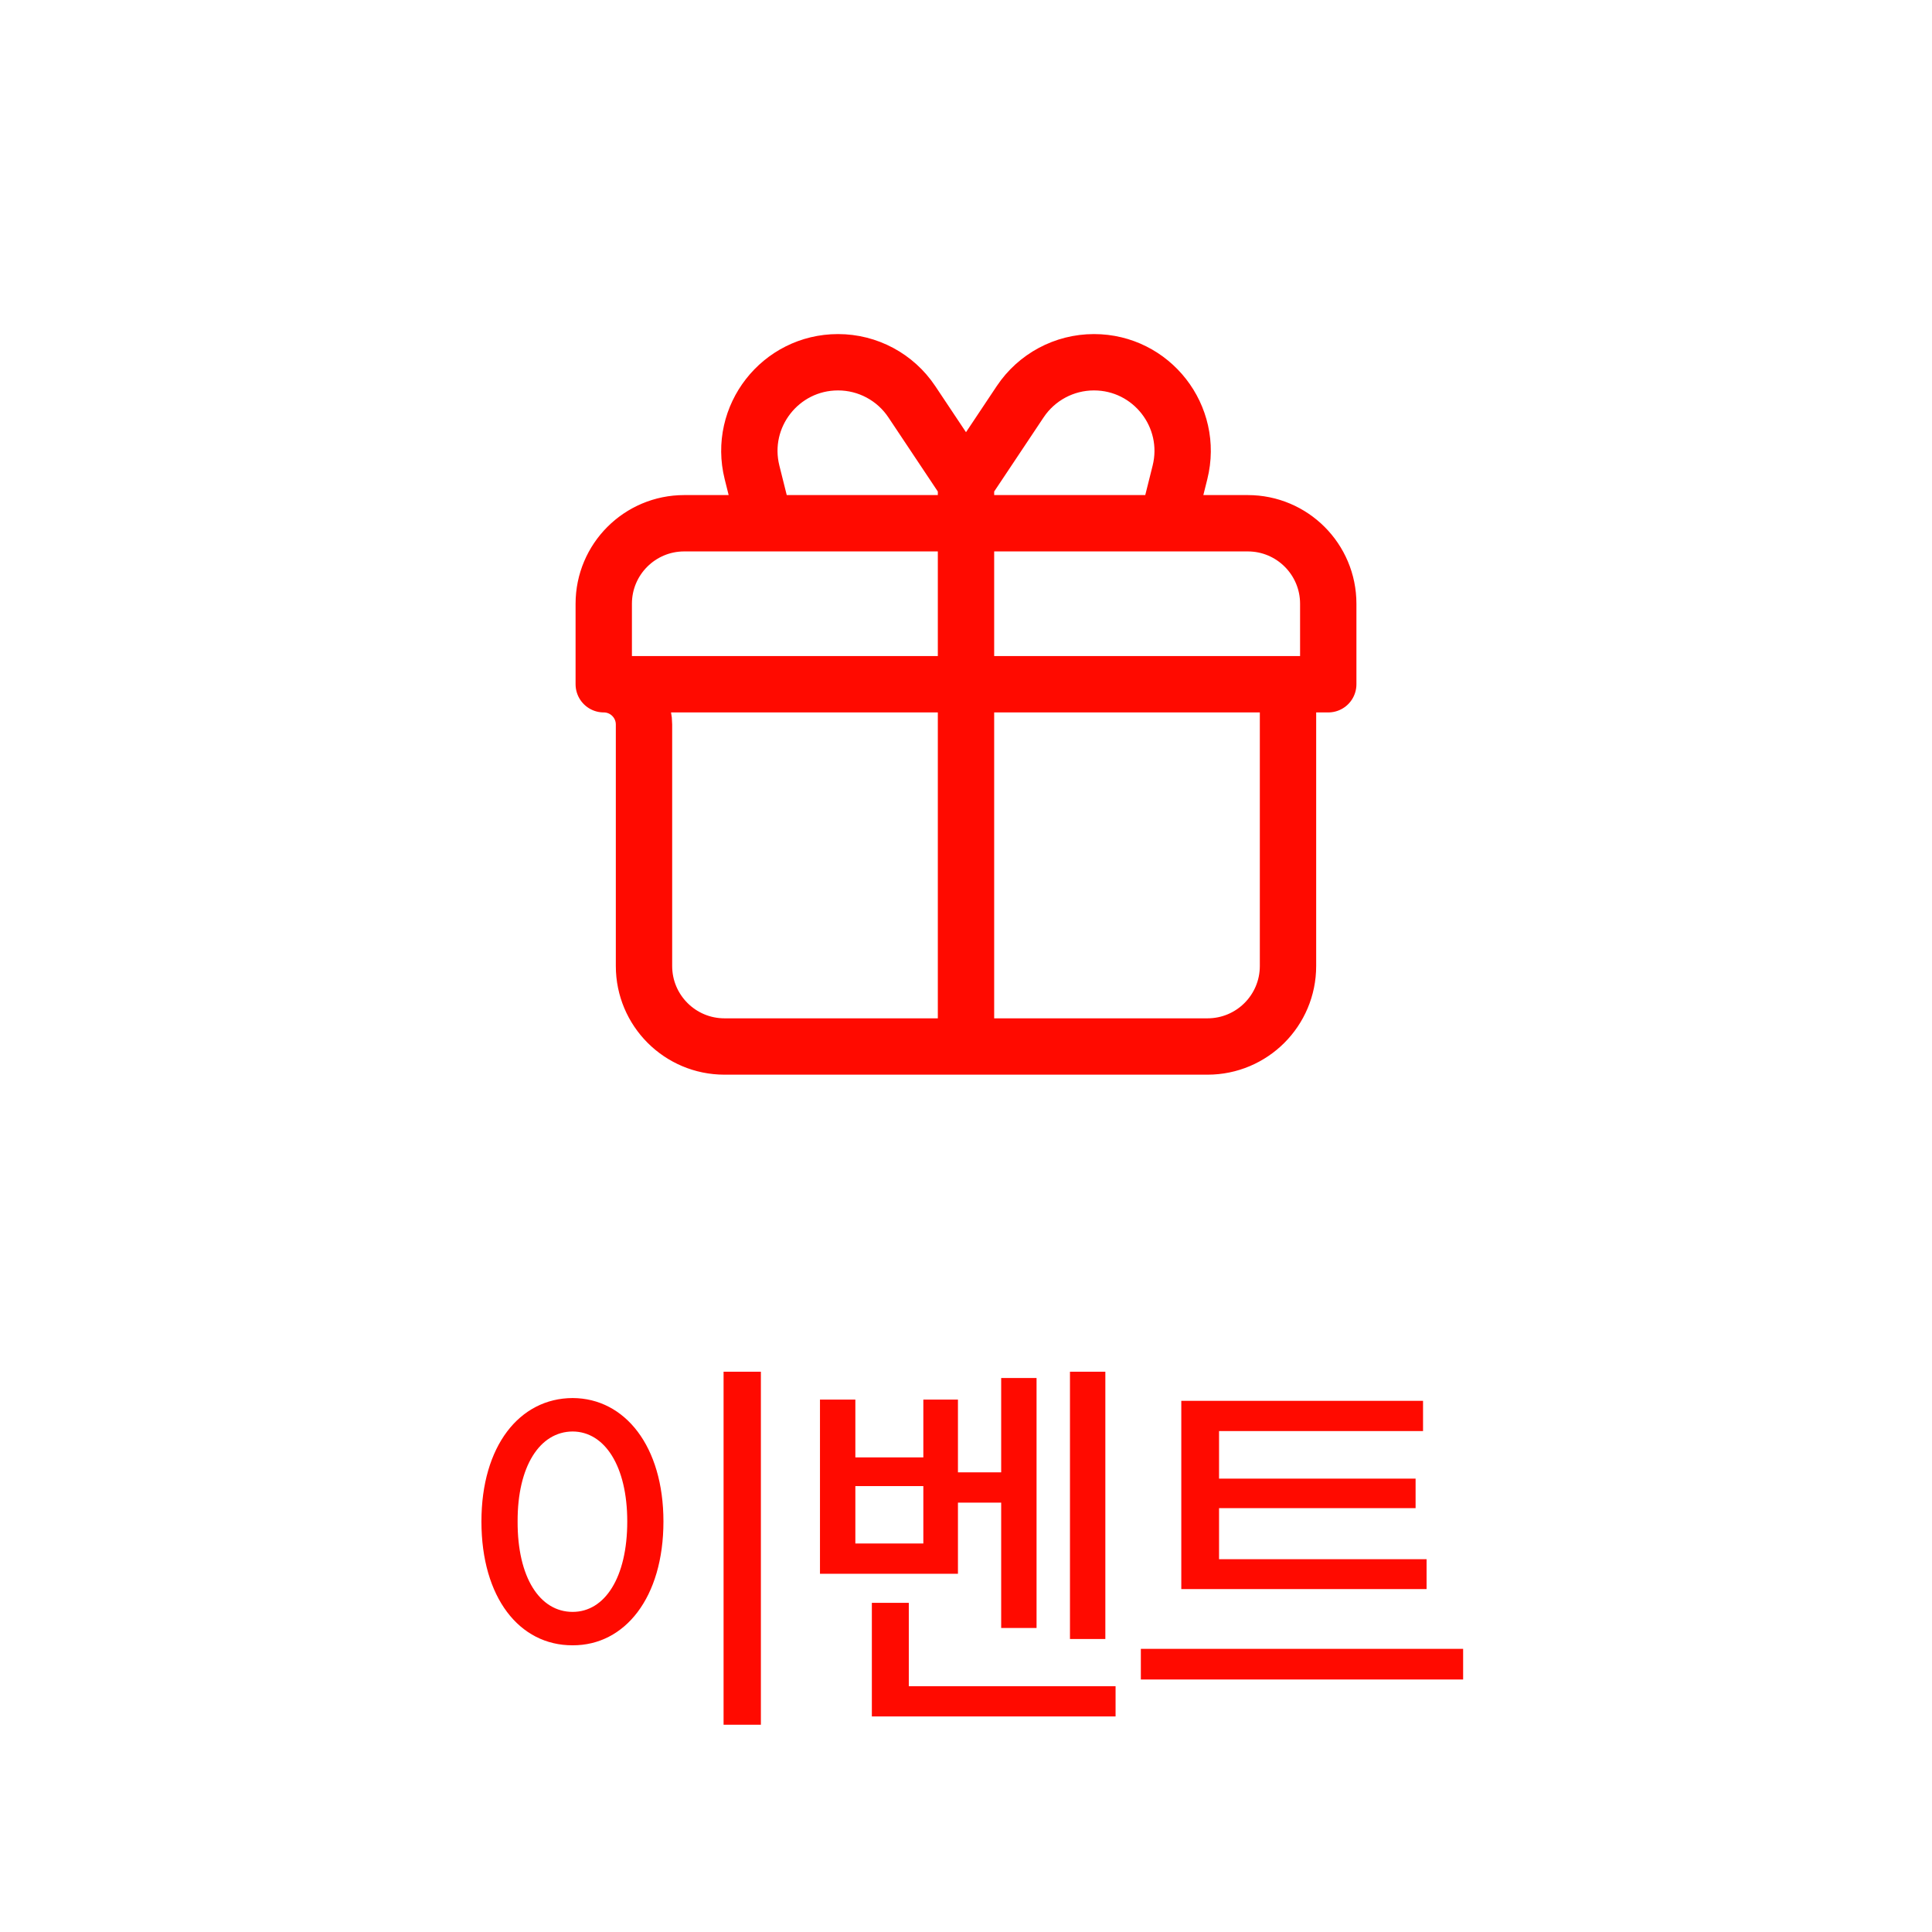 <svg width="48" height="48" viewBox="0 0 48 48" fill="none" xmlns="http://www.w3.org/2000/svg">
<path d="M18.904 34.08V42.85H17.977V34.08H18.904ZM11.961 37.801C11.961 35.931 12.903 34.739 14.227 34.734C15.526 34.739 16.483 35.931 16.483 37.801C16.483 39.69 15.526 40.882 14.227 40.877C12.903 40.882 11.961 39.69 11.961 37.801ZM12.86 37.801C12.855 39.192 13.411 40.047 14.227 40.047C15.027 40.047 15.584 39.192 15.584 37.801C15.584 36.429 15.027 35.569 14.227 35.565C13.411 35.569 12.855 36.429 12.86 37.801ZM27.462 34.08V40.721H26.583V34.08H27.462ZM20.372 39.1V34.773H21.251V36.209H22.94V34.773H23.8V36.58H24.874V34.236H25.753V40.447H24.874V37.332H23.8V39.1H20.372ZM21.251 38.348H22.94V36.922H21.251V38.348ZM21.661 42.645V39.822H22.579V41.893H27.716V42.645H21.661ZM35.443 38.738V39.48H29.349V34.803H35.355V35.555H30.287V36.736H35.17V37.469H30.287V38.738H35.443ZM28.344 41.727V40.965H36.351V41.727H28.344Z" fill="#FF0A00"/>
<path d="M33 17V15C33 13.895 32.105 13 31 13H29M33 17H15M33 17H32V24C32 25.105 31.105 26 30 26H24M15 17V15C15 13.895 15.895 13 17 13H19M15 17V17C15.552 17 16 17.448 16 18V24C16 25.105 16.895 26 18 26H24M24 13V26M24 13H29M24 13H19M24 13V12M29 13L29.316 11.737C29.663 10.347 28.612 9 27.179 9V9C26.442 9 25.755 9.368 25.346 9.981L24 12M19 13L18.684 11.737C18.337 10.347 19.388 9 20.821 9V9C21.558 9 22.245 9.368 22.654 9.981L24 12" stroke="#FF0A00" stroke-width="1.4" stroke-linecap="round" stroke-linejoin="round"/>
</svg>
